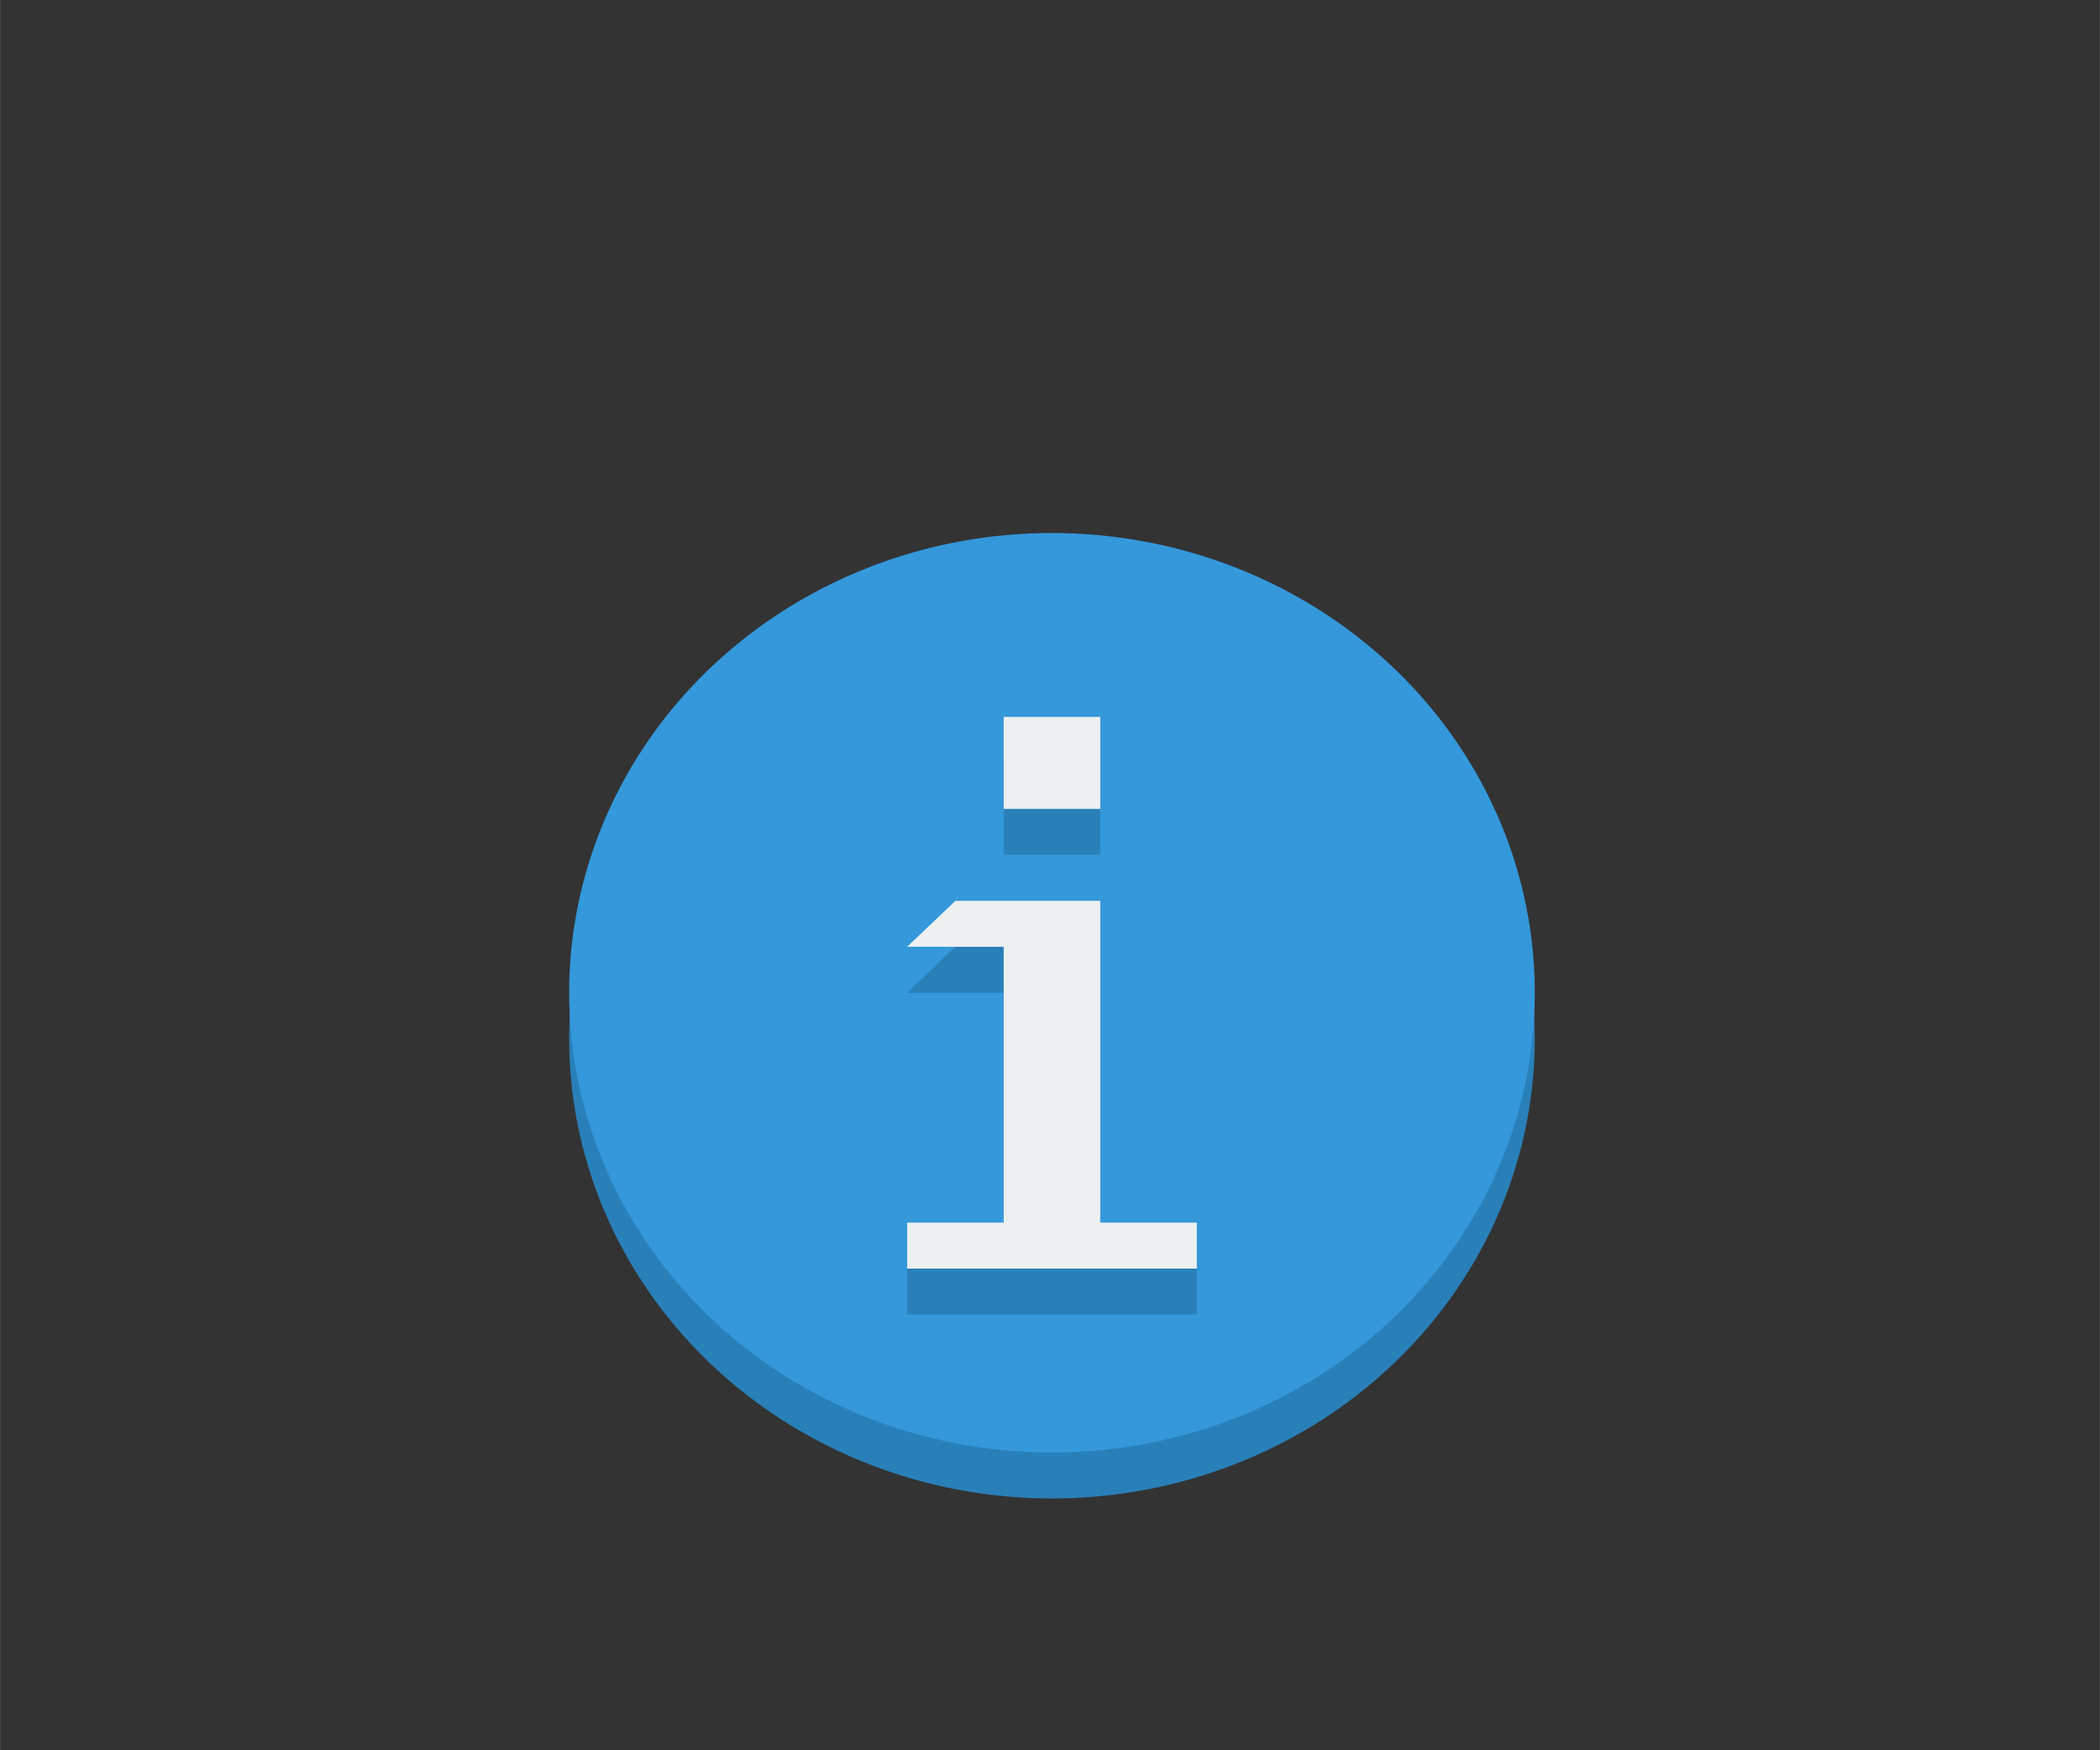 <?xml version="1.0" encoding="UTF-8" standalone="no"?>
<!-- Created with Inkscape (http://www.inkscape.org/) -->

<svg
   width="24"
   height="20"
   viewBox="0 0 6.35 5.292"
   version="1.1"
   id="svg5"
   inkscape:export-filename="status-info.png"
   inkscape:export-xdpi="96"
   inkscape:export-ydpi="96"
   inkscape:version="1.1.1 (3bf5ae0d25, 2021-09-20)"
   sodipodi:docname="status-info.svg"
   xmlns:inkscape="http://www.inkscape.org/namespaces/inkscape"
   xmlns:sodipodi="http://sodipodi.sourceforge.net/DTD/sodipodi-0.dtd"
   xmlns="http://www.w3.org/2000/svg"
   xmlns:svg="http://www.w3.org/2000/svg">
  <rect x="0" y="0" width="6.35" height="5.292" fill="#333333" stroke="none"/>
  <sodipodi:namedview
     id="namedview7"
     pagecolor="#ffffff"
     bordercolor="#666666"
     borderopacity="1.0"
     inkscape:pageshadow="2"
     inkscape:pageopacity="0.0"
     inkscape:pagecheckerboard="0"
     inkscape:document-units="mm"
     showgrid="false"
     units="px"
     inkscape:zoom="15.651904"
     inkscape:cx="4.7598043"
     inkscape:cy="15.237763"
     inkscape:window-width="1920"
     inkscape:window-height="1013"
     inkscape:window-x="-9"
     inkscape:window-y="29"
     inkscape:window-maximized="1"
     inkscape:current-layer="layer1"
     height="20px" />
  <defs
     id="defs2" />
  <g
     inkscape:label="Layer 1"
     inkscape:groupmode="layer"
     id="layer1">
    <g
       transform="matrix(0.146,0,0,0.139,1.429,-141.614)"
       id="g850">
      <path
         d="M 22,12 A 10,10 0 1 1 2,12 10,10 0 1 1 22,12 Z"
         fill="#2980b9"
         transform="translate(0,1029.4)"
         id="path842" />
      <path
         d="M 22,12 A 10,10 0 1 1 2,12 10,10 0 1 1 22,12 Z"
         fill="#3498db"
         transform="translate(0,1028.4)"
         id="path844" />
      <path
         d="m 11,1035.4 v 2 h 2 v -2 z m -1,4 -1,1 h 2 v 6 H 9 v 1 h 1 4 1 v -1 h -2 v -7 z"
         fill="#2980b9"
         id="path846" />
      <path
         d="m 11,6 v 2 h 2 V 6 Z m -1,4 -1,1 h 2 v 6 H 9 v 1 h 1 4 1 v -1 h -2 v -7 z"
         fill="#ecf0f1"
         transform="translate(0,1028.4)"
         id="path848" />
    </g>
  </g>
</svg>
